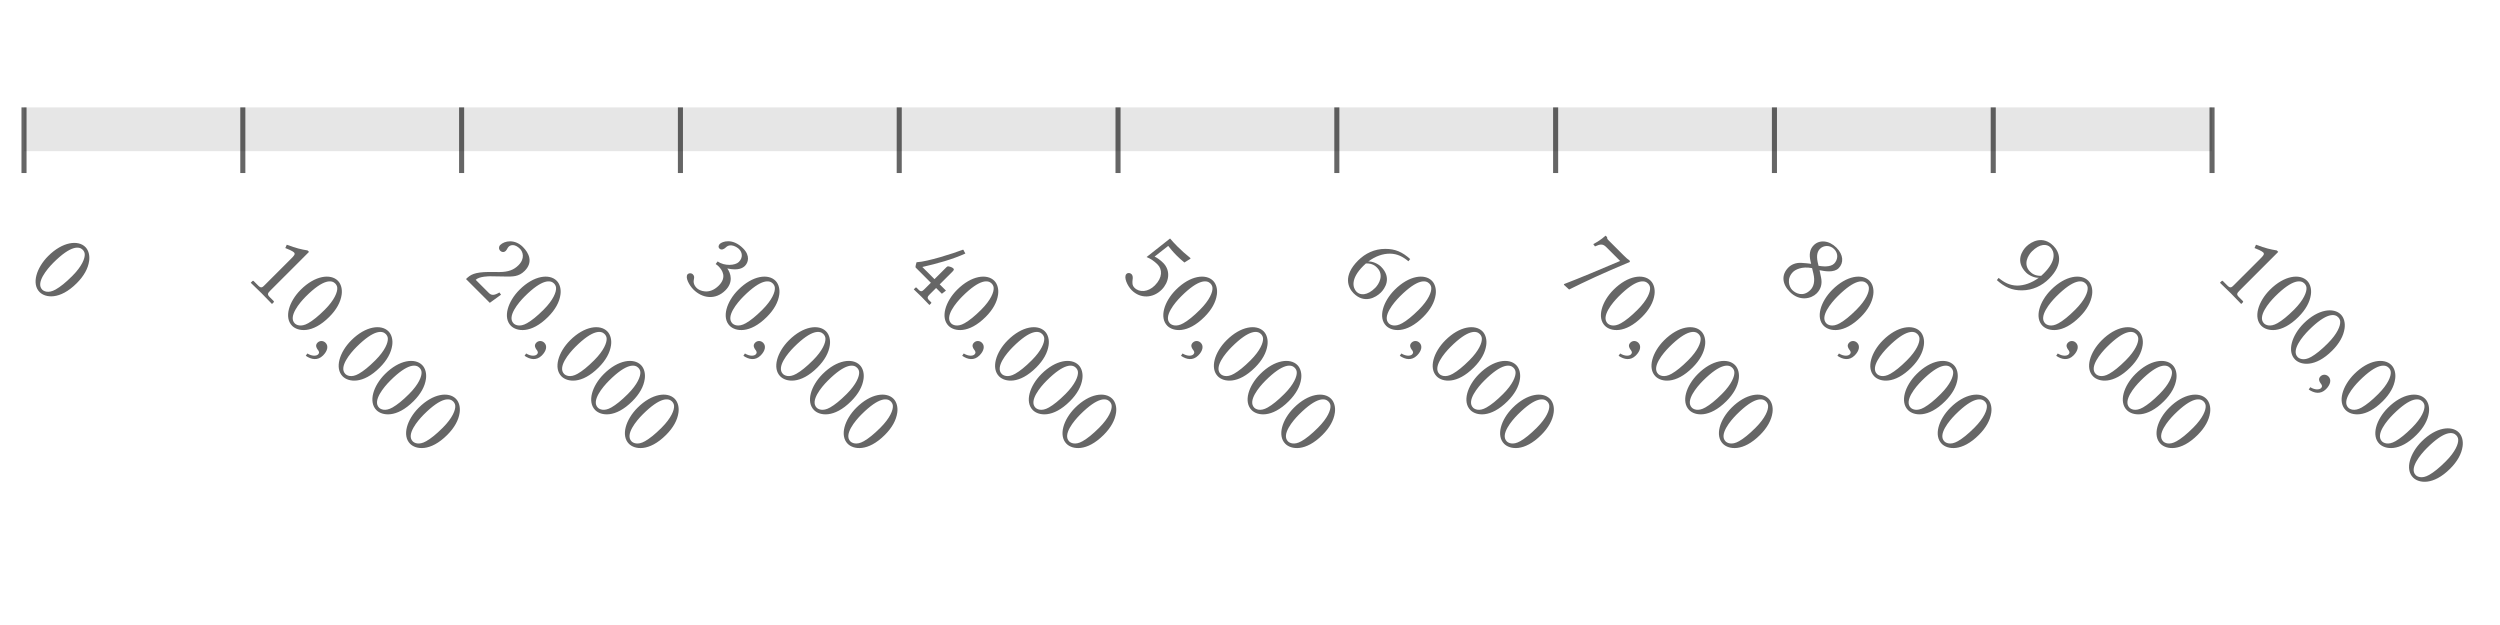 <?xml version="1.0" encoding="UTF-8"?>
<!DOCTYPE svg PUBLIC "-//W3C//DTD SVG 1.1//EN"
    "http://www.w3.org/Graphics/SVG/1.1/DTD/svg11.dtd">
<svg xmlns="http://www.w3.org/2000/svg" height="100" stroke-opacity="1" viewBox="0 0 400 100" font-size="1" width="400" xmlns:xlink="http://www.w3.org/1999/xlink" stroke="rgb(0,0,0)" version="1.1">
  <defs>
  </defs>
  <g stroke-linejoin="miter" stroke-opacity="0.0" fill-opacity="0.1" stroke="rgb(0,0,0)" stroke-width="0.0" fill="rgb(0,0,0)" stroke-linecap="butt" stroke-miterlimit="10.0">
    <path d="M 353.927,24.184 l -0,-7.002 h -350.084 l -0,7.002 Z"/>
  </g>
  <g stroke-linejoin="miter" stroke-opacity="1.0" fill-opacity="0.6" stroke="rgb(0,0,0)" fill-rule="evenodd" stroke-width="0.0" fill="rgb(0,0,0)" stroke-linecap="butt" stroke-miterlimit="10.0">
    <path d="M 353.927,43.947 ZM 362.117,40.388 c -0.234,-0.234 -0.998,-0.554 -1.392 -0.702l 0.234,-0.53 c 1.589,0.579 2.266,0.739 3.325 0.911l 0.234,0.234 l -6.195,6.195 c -0.443,0.443 -0.505,0.628 -0.099 1.034l 0.64,0.64 c 0.037,0.037 0.074,0.123 0 0.197l -0.271,0.271 l -1.663,-1.712 l -1.736,-1.687 l 0.271,-0.271 c 0.049,-0.025 0.123,-0.074 0.197 -0l 0.739,0.739 c 0.468,0.468 0.677,0.259 1.034 -0.099l 4.237,-4.237 c 0.419,-0.419 0.714,-0.714 0.443 -0.985ZM 359.321,49.341 ZM 368.706,45.351 c -0.53,-0.53 -1.823,-0.788 -4.692 2.081c -1.01,1.01 -2.857,3.227 -1.774 4.311c 0.209,0.209 0.936,0.665 2.155 -0.037c 0.751,-0.431 1.576,-1.084 2.648 -2.155c 1.564,-1.564 2.044,-2.833 1.995 -3.498c -0.012,-0.259 -0.136,-0.505 -0.333 -0.702ZM 368.706,45.351 ZM 361.821,52.137 c -1.318,-1.318 -0.517,-3.892 1.367 -5.776c 2.303,-2.303 4.791,-2.599 5.949 -1.441c 0.53,0.53 0.727,1.392 0.604 2.229c -0.172,1.207 -0.825,2.402 -1.983 3.559c -2.734,2.734 -5.037,2.328 -5.936 1.429ZM 364.715,54.735 ZM 374.1,50.745 c -0.53,-0.53 -1.823,-0.788 -4.692 2.081c -1.01,1.01 -2.857,3.227 -1.774 4.311c 0.209,0.209 0.936,0.665 2.155 -0.037c 0.751,-0.431 1.576,-1.084 2.648 -2.155c 1.564,-1.564 2.044,-2.833 1.995 -3.498c -0.012,-0.259 -0.136,-0.505 -0.333 -0.702ZM 374.1,50.745 ZM 367.215,57.531 c -1.318,-1.318 -0.517,-3.892 1.367 -5.776c 2.303,-2.303 4.791,-2.599 5.949 -1.441c 0.53,0.53 0.727,1.392 0.604 2.229c -0.172,1.207 -0.825,2.402 -1.983 3.559c -2.734,2.734 -5.037,2.328 -5.936 1.429ZM 370.11,60.13 ZM 372.56,60.241 c 0.493,0.493 0.333,1.293 -0.406 2.032c -0.862,0.862 -1.884,0.653 -2.759 0.049l 0.246,-0.369 c 0.8,0.48 1.466,0.406 1.724 0.148c 0.283,-0.283 0.123,-0.542 -0.086 -0.8c -0.185,-0.259 -0.406,-0.677 -0 -1.084c 0.345,-0.345 0.899,-0.357 1.281 0.025ZM 372.807,62.827 ZM 382.191,58.837 c -0.53,-0.53 -1.823,-0.788 -4.692 2.081c -1.01,1.01 -2.857,3.227 -1.774 4.311c 0.209,0.209 0.936,0.665 2.155 -0.037c 0.751,-0.431 1.576,-1.084 2.648 -2.155c 1.564,-1.564 2.044,-2.833 1.995 -3.498c -0.012,-0.259 -0.136,-0.505 -0.333 -0.702ZM 382.191,58.837 ZM 375.307,65.623 c -1.318,-1.318 -0.517,-3.892 1.367 -5.776c 2.303,-2.303 4.791,-2.599 5.949 -1.441c 0.53,0.53 0.727,1.392 0.604 2.229c -0.172,1.207 -0.825,2.402 -1.983 3.559c -2.734,2.734 -5.037,2.328 -5.936 1.429ZM 378.201,68.221 ZM 387.586,64.231 c -0.53,-0.53 -1.823,-0.788 -4.692 2.081c -1.01,1.01 -2.857,3.227 -1.774 4.311c 0.209,0.209 0.936,0.665 2.155 -0.037c 0.751,-0.431 1.576,-1.084 2.648 -2.155c 1.564,-1.564 2.044,-2.833 1.995 -3.498c -0.012,-0.259 -0.136,-0.505 -0.333 -0.702ZM 387.586,64.231 ZM 380.701,71.017 c -1.318,-1.318 -0.517,-3.892 1.367 -5.776c 2.303,-2.303 4.791,-2.599 5.949 -1.441c 0.53,0.53 0.727,1.392 0.604 2.229c -0.172,1.207 -0.825,2.402 -1.983 3.559c -2.734,2.734 -5.037,2.328 -5.936 1.429ZM 383.595,73.615 ZM 392.98,69.625 c -0.53,-0.53 -1.823,-0.788 -4.692 2.081c -1.01,1.01 -2.857,3.227 -1.774 4.311c 0.209,0.209 0.936,0.665 2.155 -0.037c 0.751,-0.431 1.576,-1.084 2.648 -2.155c 1.564,-1.564 2.044,-2.833 1.995 -3.498c -0.012,-0.259 -0.136,-0.505 -0.333 -0.702ZM 392.98,69.625 ZM 386.096,76.411 c -1.318,-1.318 -0.517,-3.892 1.367 -5.776c 2.303,-2.303 4.791,-2.599 5.949 -1.441c 0.53,0.53 0.727,1.392 0.604 2.229c -0.172,1.207 -0.825,2.402 -1.983 3.559c -2.734,2.734 -5.037,2.328 -5.936 1.429Z"/>
  </g>
  <g stroke-linejoin="miter" stroke-opacity="0.6" fill-opacity="0.0" stroke="rgb(0,0,0)" stroke-width="0.811" fill="rgb(0,0,0)" stroke-linecap="butt" stroke-miterlimit="10.0">
    <path d="M 353.927,17.183 v 10.502 "/>
  </g>
  <g stroke-linejoin="miter" stroke-opacity="1.0" fill-opacity="0.6" stroke="rgb(0,0,0)" fill-rule="evenodd" stroke-width="0.0" fill="rgb(0,0,0)" stroke-linecap="butt" stroke-miterlimit="10.0">
    <path d="M 318.918,43.947 ZM 326.591,44.132 c 0.123,-0.123 0.32,-0.296 0.443 -0.419c 2.069,-2.069 1.663,-3.51 1.034 -4.138c -0.567,-0.567 -1.687,-0.628 -2.968 0.653c -0.591,0.591 -1.466,2.057 -0.296 3.227c 0.259,0.259 0.751,0.702 1.786 0.677ZM 326.591,44.132 ZM 319.78,44.464 c 0.887,0.739 1.774,1.207 2.956 1.232c 1.108,-0 2.34,-0.419 3.473 -1.256c -0.628,0.062 -1.576,-0.369 -2.032 -0.825c -1.823,-1.823 -0.567,-3.572 -0 -4.138c 0.838,-0.838 2.672,-1.835 4.372 -0.136c 0.911,0.911 1.749,2.808 -0.702 5.259c -1.133,1.133 -2.636,1.847 -4.323 1.86c -1.589,0.012 -2.759,-0.493 -4.027 -1.638ZM 324.313,49.341 ZM 333.697,45.351 c -0.53,-0.53 -1.823,-0.788 -4.692 2.081c -1.01,1.01 -2.857,3.227 -1.774 4.311c 0.209,0.209 0.936,0.665 2.155 -0.037c 0.751,-0.431 1.576,-1.084 2.648 -2.155c 1.564,-1.564 2.044,-2.833 1.995 -3.498c -0.012,-0.259 -0.136,-0.505 -0.333 -0.702ZM 333.697,45.351 ZM 326.813,52.137 c -1.318,-1.318 -0.517,-3.892 1.367 -5.776c 2.303,-2.303 4.791,-2.599 5.949 -1.441c 0.53,0.53 0.727,1.392 0.604 2.229c -0.172,1.207 -0.825,2.402 -1.983 3.559c -2.734,2.734 -5.037,2.328 -5.936 1.429ZM 329.707,54.735 ZM 332.158,54.846 c 0.493,0.493 0.333,1.293 -0.406 2.032c -0.862,0.862 -1.884,0.653 -2.759 0.049l 0.246,-0.369 c 0.8,0.48 1.466,0.406 1.724 0.148c 0.283,-0.283 0.123,-0.542 -0.086 -0.8c -0.185,-0.259 -0.406,-0.677 -0 -1.084c 0.345,-0.345 0.899,-0.357 1.281 0.025ZM 332.404,57.433 ZM 341.789,53.442 c -0.53,-0.53 -1.823,-0.788 -4.692 2.081c -1.01,1.01 -2.857,3.227 -1.774 4.311c 0.209,0.209 0.936,0.665 2.155 -0.037c 0.751,-0.431 1.576,-1.084 2.648 -2.155c 1.564,-1.564 2.044,-2.833 1.995 -3.498c -0.012,-0.259 -0.136,-0.505 -0.333 -0.702ZM 341.789,53.442 ZM 334.904,60.228 c -1.318,-1.318 -0.517,-3.892 1.367 -5.776c 2.303,-2.303 4.791,-2.599 5.949 -1.441c 0.53,0.53 0.727,1.392 0.604 2.229c -0.172,1.207 -0.825,2.402 -1.983 3.559c -2.734,2.734 -5.037,2.328 -5.936 1.429ZM 337.798,62.827 ZM 347.183,58.837 c -0.53,-0.53 -1.823,-0.788 -4.692 2.081c -1.01,1.01 -2.857,3.227 -1.774 4.311c 0.209,0.209 0.936,0.665 2.155 -0.037c 0.751,-0.431 1.576,-1.084 2.648 -2.155c 1.564,-1.564 2.044,-2.833 1.995 -3.498c -0.012,-0.259 -0.136,-0.505 -0.333 -0.702ZM 347.183,58.837 ZM 340.298,65.623 c -1.318,-1.318 -0.517,-3.892 1.367 -5.776c 2.303,-2.303 4.791,-2.599 5.949 -1.441c 0.53,0.53 0.727,1.392 0.604 2.229c -0.172,1.207 -0.825,2.402 -1.983 3.559c -2.734,2.734 -5.037,2.328 -5.936 1.429ZM 343.193,68.221 ZM 352.577,64.231 c -0.53,-0.53 -1.823,-0.788 -4.692 2.081c -1.01,1.01 -2.857,3.227 -1.774 4.311c 0.209,0.209 0.936,0.665 2.155 -0.037c 0.751,-0.431 1.576,-1.084 2.648 -2.155c 1.564,-1.564 2.044,-2.833 1.995 -3.498c -0.012,-0.259 -0.136,-0.505 -0.333 -0.702ZM 352.577,64.231 ZM 345.693,71.017 c -1.318,-1.318 -0.517,-3.892 1.367 -5.776c 2.303,-2.303 4.791,-2.599 5.949 -1.441c 0.53,0.53 0.727,1.392 0.604 2.229c -0.172,1.207 -0.825,2.402 -1.983 3.559c -2.734,2.734 -5.037,2.328 -5.936 1.429Z"/>
  </g>
  <g stroke-linejoin="miter" stroke-opacity="0.6" fill-opacity="0.0" stroke="rgb(0,0,0)" stroke-width="0.811" fill="rgb(0,0,0)" stroke-linecap="butt" stroke-miterlimit="10.0">
    <path d="M 318.918,17.183 v 10.502 "/>
  </g>
  <g stroke-linejoin="miter" stroke-opacity="1.0" fill-opacity="0.6" stroke="rgb(0,0,0)" fill-rule="evenodd" stroke-width="0.0" fill="rgb(0,0,0)" stroke-linecap="butt" stroke-miterlimit="10.0">
    <path d="M 283.91,43.947 ZM 293.467,39.858 c -0.702,-0.702 -1.712,-0.604 -2.254 -0.062c -0.357,0.357 -0.64,0.936 -0.382 2.155l 0.136,0.579 c 0.554,0.086 1.872,0.271 2.5 -0.357c 0.542,-0.542 0.764,-1.552 -0 -2.315ZM 293.467,39.858 ZM 294.181,42.912 c -0.751,0.751 -2.192,0.493 -3.054 0.32l 0.246,1.182 c 0.209,0.998 -0.025,1.847 -0.702 2.525c -0.887,0.887 -2.759,1.306 -4.286 -0.222c -1.232,-1.232 -1.429,-2.734 -0.234 -3.929c 0.456,-0.456 1.182,-0.788 2.081 -0.727c 0.554,0.037 1.034,0.074 1.552 0.148l -0.086,-0.333 c -0.271,-1.158 -0.148,-1.995 0.505 -2.648c 0.899,-0.899 2.426,-0.8 3.621 0.394c 1.145,1.145 1.195,2.451 0.357 3.288ZM 294.181,42.912 ZM 286.755,46.398 c 0.53,0.53 1.736,1.17 2.906 -0c 0.554,-0.554 0.764,-1.453 0.48 -2.623l -0.209,-0.874 c -1.663,-0.333 -2.709,0.271 -3.054 0.616c -1.047,1.047 -0.653,2.352 -0.123 2.882ZM 289.304,49.341 ZM 298.689,45.351 c -0.53,-0.53 -1.823,-0.788 -4.692 2.081c -1.01,1.01 -2.857,3.227 -1.774 4.311c 0.209,0.209 0.936,0.665 2.155 -0.037c 0.751,-0.431 1.576,-1.084 2.648 -2.155c 1.564,-1.564 2.044,-2.833 1.995 -3.498c -0.012,-0.259 -0.136,-0.505 -0.333 -0.702ZM 298.689,45.351 ZM 291.804,52.137 c -1.318,-1.318 -0.517,-3.892 1.367 -5.776c 2.303,-2.303 4.791,-2.599 5.949 -1.441c 0.53,0.53 0.727,1.392 0.604 2.229c -0.172,1.207 -0.825,2.402 -1.983 3.559c -2.734,2.734 -5.037,2.328 -5.936 1.429ZM 294.699,54.735 ZM 297.149,54.846 c 0.493,0.493 0.333,1.293 -0.406 2.032c -0.862,0.862 -1.884,0.653 -2.759 0.049l 0.246,-0.369 c 0.8,0.48 1.466,0.406 1.724 0.148c 0.283,-0.283 0.123,-0.542 -0.086 -0.8c -0.185,-0.259 -0.406,-0.677 -0 -1.084c 0.345,-0.345 0.899,-0.357 1.281 0.025ZM 297.396,57.433 ZM 306.78,53.442 c -0.53,-0.53 -1.823,-0.788 -4.692 2.081c -1.01,1.01 -2.857,3.227 -1.774 4.311c 0.209,0.209 0.936,0.665 2.155 -0.037c 0.751,-0.431 1.576,-1.084 2.648 -2.155c 1.564,-1.564 2.044,-2.833 1.995 -3.498c -0.012,-0.259 -0.136,-0.505 -0.333 -0.702ZM 306.78,53.442 ZM 299.896,60.228 c -1.318,-1.318 -0.517,-3.892 1.367 -5.776c 2.303,-2.303 4.791,-2.599 5.949 -1.441c 0.53,0.53 0.727,1.392 0.604 2.229c -0.172,1.207 -0.825,2.402 -1.983 3.559c -2.734,2.734 -5.037,2.328 -5.936 1.429ZM 302.79,62.827 ZM 312.175,58.837 c -0.53,-0.53 -1.823,-0.788 -4.692 2.081c -1.01,1.01 -2.857,3.227 -1.774 4.311c 0.209,0.209 0.936,0.665 2.155 -0.037c 0.751,-0.431 1.576,-1.084 2.648 -2.155c 1.564,-1.564 2.044,-2.833 1.995 -3.498c -0.012,-0.259 -0.136,-0.505 -0.333 -0.702ZM 312.175,58.837 ZM 305.29,65.623 c -1.318,-1.318 -0.517,-3.892 1.367 -5.776c 2.303,-2.303 4.791,-2.599 5.949 -1.441c 0.53,0.53 0.727,1.392 0.604 2.229c -0.172,1.207 -0.825,2.402 -1.983 3.559c -2.734,2.734 -5.037,2.328 -5.936 1.429ZM 308.184,68.221 ZM 317.569,64.231 c -0.53,-0.53 -1.823,-0.788 -4.692 2.081c -1.01,1.01 -2.857,3.227 -1.774 4.311c 0.209,0.209 0.936,0.665 2.155 -0.037c 0.751,-0.431 1.576,-1.084 2.648 -2.155c 1.564,-1.564 2.044,-2.833 1.995 -3.498c -0.012,-0.259 -0.136,-0.505 -0.333 -0.702ZM 317.569,64.231 ZM 310.684,71.017 c -1.318,-1.318 -0.517,-3.892 1.367 -5.776c 2.303,-2.303 4.791,-2.599 5.949 -1.441c 0.53,0.53 0.727,1.392 0.604 2.229c -0.172,1.207 -0.825,2.402 -1.983 3.559c -2.734,2.734 -5.037,2.328 -5.936 1.429Z"/>
  </g>
  <g stroke-linejoin="miter" stroke-opacity="0.6" fill-opacity="0.0" stroke="rgb(0,0,0)" stroke-width="0.811" fill="rgb(0,0,0)" stroke-linecap="butt" stroke-miterlimit="10.0">
    <path d="M 283.91,17.183 v 10.502 "/>
  </g>
  <g stroke-linejoin="miter" stroke-opacity="1.0" fill-opacity="0.6" stroke="rgb(0,0,0)" fill-rule="evenodd" stroke-width="0.0" fill="rgb(0,0,0)" stroke-linecap="butt" stroke-miterlimit="10.0">
    <path d="M 248.901,43.947 ZM 257.005,39.538 c -0.542,-0.542 -0.948,-0.505 -1.81 -0.111l -0.271,-0.369 c 0.653,-0.357 1.244,-0.702 1.97 -1.355l 0.259,0.259 c -0.025,0.123 -0.049,0.222 0.234 0.505l 2.34,2.34 c 0.443,0.443 0.714,0.69 0.973 0.825l 0.099,0.271 c -4.483,1.872 -7.094,3.104 -9.742 4.421l -0.838,-0.764 l 0.037,-0.111 c 2.562,-0.985 5.788,-2.34 8.966 -3.695l -2.217,-2.217 ZM 254.296,49.341 ZM 263.68,45.351 c -0.53,-0.53 -1.823,-0.788 -4.692 2.081c -1.01,1.01 -2.857,3.227 -1.774 4.311c 0.209,0.209 0.936,0.665 2.155 -0.037c 0.751,-0.431 1.576,-1.084 2.648 -2.155c 1.564,-1.564 2.044,-2.833 1.995 -3.498c -0.012,-0.259 -0.136,-0.505 -0.333 -0.702ZM 263.68,45.351 ZM 256.796,52.137 c -1.318,-1.318 -0.517,-3.892 1.367 -5.776c 2.303,-2.303 4.791,-2.599 5.949 -1.441c 0.53,0.53 0.727,1.392 0.604 2.229c -0.172,1.207 -0.825,2.402 -1.983 3.559c -2.734,2.734 -5.037,2.328 -5.936 1.429ZM 259.69,54.735 ZM 262.141,54.846 c 0.493,0.493 0.333,1.293 -0.406 2.032c -0.862,0.862 -1.884,0.653 -2.759 0.049l 0.246,-0.369 c 0.8,0.48 1.466,0.406 1.724 0.148c 0.283,-0.283 0.123,-0.542 -0.086 -0.8c -0.185,-0.259 -0.406,-0.677 -0 -1.084c 0.345,-0.345 0.899,-0.357 1.281 0.025ZM 262.387,57.433 ZM 271.772,53.442 c -0.53,-0.53 -1.823,-0.788 -4.692 2.081c -1.01,1.01 -2.857,3.227 -1.774 4.311c 0.209,0.209 0.936,0.665 2.155 -0.037c 0.751,-0.431 1.576,-1.084 2.648 -2.155c 1.564,-1.564 2.044,-2.833 1.995 -3.498c -0.012,-0.259 -0.136,-0.505 -0.333 -0.702ZM 271.772,53.442 ZM 264.887,60.228 c -1.318,-1.318 -0.517,-3.892 1.367 -5.776c 2.303,-2.303 4.791,-2.599 5.949 -1.441c 0.53,0.53 0.727,1.392 0.604 2.229c -0.172,1.207 -0.825,2.402 -1.983 3.559c -2.734,2.734 -5.037,2.328 -5.936 1.429ZM 267.781,62.827 ZM 277.166,58.837 c -0.53,-0.53 -1.823,-0.788 -4.692 2.081c -1.01,1.01 -2.857,3.227 -1.774 4.311c 0.209,0.209 0.936,0.665 2.155 -0.037c 0.751,-0.431 1.576,-1.084 2.648 -2.155c 1.564,-1.564 2.044,-2.833 1.995 -3.498c -0.012,-0.259 -0.136,-0.505 -0.333 -0.702ZM 277.166,58.837 ZM 270.282,65.623 c -1.318,-1.318 -0.517,-3.892 1.367 -5.776c 2.303,-2.303 4.791,-2.599 5.949 -1.441c 0.53,0.53 0.727,1.392 0.604 2.229c -0.172,1.207 -0.825,2.402 -1.983 3.559c -2.734,2.734 -5.037,2.328 -5.936 1.429ZM 273.176,68.221 ZM 282.56,64.231 c -0.53,-0.53 -1.823,-0.788 -4.692 2.081c -1.01,1.01 -2.857,3.227 -1.774 4.311c 0.209,0.209 0.936,0.665 2.155 -0.037c 0.751,-0.431 1.576,-1.084 2.648 -2.155c 1.564,-1.564 2.044,-2.833 1.995 -3.498c -0.012,-0.259 -0.136,-0.505 -0.333 -0.702ZM 282.56,64.231 ZM 275.676,71.017 c -1.318,-1.318 -0.517,-3.892 1.367 -5.776c 2.303,-2.303 4.791,-2.599 5.949 -1.441c 0.53,0.53 0.727,1.392 0.604 2.229c -0.172,1.207 -0.825,2.402 -1.983 3.559c -2.734,2.734 -5.037,2.328 -5.936 1.429Z"/>
  </g>
  <g stroke-linejoin="miter" stroke-opacity="0.6" fill-opacity="0.0" stroke="rgb(0,0,0)" stroke-width="0.811" fill="rgb(0,0,0)" stroke-linecap="butt" stroke-miterlimit="10.0">
    <path d="M 248.901,17.183 v 10.502 "/>
  </g>
  <g stroke-linejoin="miter" stroke-opacity="1.0" fill-opacity="0.6" stroke="rgb(0,0,0)" fill-rule="evenodd" stroke-width="0.0" fill="rgb(0,0,0)" stroke-linecap="butt" stroke-miterlimit="10.0">
    <path d="M 213.893,43.947 ZM 218.548,42.149 c -0.136,0.111 -0.32,0.296 -0.443 0.419c -2.069,2.069 -1.663,3.51 -1.047 4.126c 0.567,0.567 1.7,0.64 2.98 -0.64c 0.579,-0.579 1.466,-2.057 0.283 -3.239c -0.259,-0.259 -0.751,-0.702 -1.774 -0.665ZM 218.548,42.149 ZM 225.347,41.804 c -0.874,-0.727 -1.774,-1.207 -2.943 -1.219c -1.121,-0.012 -2.352,0.406 -3.473 1.256c 0.628,-0.062 1.564,0.357 2.032 0.825c 1.823,1.823 0.554,3.559 -0.012 4.126c -0.838,0.838 -2.672,1.835 -4.372 0.136c -0.899,-0.899 -1.736,-2.796 0.714 -5.247c 1.133,-1.133 2.623,-1.86 4.323 -1.86c 1.589,-0.012 2.746,0.48 4.015 1.626ZM 219.287,49.341 ZM 228.672,45.351 c -0.53,-0.53 -1.823,-0.788 -4.692 2.081c -1.01,1.01 -2.857,3.227 -1.774 4.311c 0.209,0.209 0.936,0.665 2.155 -0.037c 0.751,-0.431 1.576,-1.084 2.648 -2.155c 1.564,-1.564 2.044,-2.833 1.995 -3.498c -0.012,-0.259 -0.136,-0.505 -0.333 -0.702ZM 228.672,45.351 ZM 221.787,52.137 c -1.318,-1.318 -0.517,-3.892 1.367 -5.776c 2.303,-2.303 4.791,-2.599 5.949 -1.441c 0.53,0.53 0.727,1.392 0.604 2.229c -0.172,1.207 -0.825,2.402 -1.983 3.559c -2.734,2.734 -5.037,2.328 -5.936 1.429ZM 224.682,54.735 ZM 227.132,54.846 c 0.493,0.493 0.333,1.293 -0.406 2.032c -0.862,0.862 -1.884,0.653 -2.759 0.049l 0.246,-0.369 c 0.8,0.48 1.466,0.406 1.724 0.148c 0.283,-0.283 0.123,-0.542 -0.086 -0.8c -0.185,-0.259 -0.406,-0.677 -0 -1.084c 0.345,-0.345 0.899,-0.357 1.281 0.025ZM 227.379,57.433 ZM 236.763,53.442 c -0.53,-0.53 -1.823,-0.788 -4.692 2.081c -1.01,1.01 -2.857,3.227 -1.774 4.311c 0.209,0.209 0.936,0.665 2.155 -0.037c 0.751,-0.431 1.576,-1.084 2.648 -2.155c 1.564,-1.564 2.044,-2.833 1.995 -3.498c -0.012,-0.259 -0.136,-0.505 -0.333 -0.702ZM 236.763,53.442 ZM 229.879,60.228 c -1.318,-1.318 -0.517,-3.892 1.367 -5.776c 2.303,-2.303 4.791,-2.599 5.949 -1.441c 0.53,0.53 0.727,1.392 0.604 2.229c -0.172,1.207 -0.825,2.402 -1.983 3.559c -2.734,2.734 -5.037,2.328 -5.936 1.429ZM 232.773,62.827 ZM 242.158,58.837 c -0.53,-0.53 -1.823,-0.788 -4.692 2.081c -1.01,1.01 -2.857,3.227 -1.774 4.311c 0.209,0.209 0.936,0.665 2.155 -0.037c 0.751,-0.431 1.576,-1.084 2.648 -2.155c 1.564,-1.564 2.044,-2.833 1.995 -3.498c -0.012,-0.259 -0.136,-0.505 -0.333 -0.702ZM 242.158,58.837 ZM 235.273,65.623 c -1.318,-1.318 -0.517,-3.892 1.367 -5.776c 2.303,-2.303 4.791,-2.599 5.949 -1.441c 0.53,0.53 0.727,1.392 0.604 2.229c -0.172,1.207 -0.825,2.402 -1.983 3.559c -2.734,2.734 -5.037,2.328 -5.936 1.429ZM 238.167,68.221 ZM 247.552,64.231 c -0.53,-0.53 -1.823,-0.788 -4.692 2.081c -1.01,1.01 -2.857,3.227 -1.774 4.311c 0.209,0.209 0.936,0.665 2.155 -0.037c 0.751,-0.431 1.576,-1.084 2.648 -2.155c 1.564,-1.564 2.044,-2.833 1.995 -3.498c -0.012,-0.259 -0.136,-0.505 -0.333 -0.702ZM 247.552,64.231 ZM 240.667,71.017 c -1.318,-1.318 -0.517,-3.892 1.367 -5.776c 2.303,-2.303 4.791,-2.599 5.949 -1.441c 0.53,0.53 0.727,1.392 0.604 2.229c -0.172,1.207 -0.825,2.402 -1.983 3.559c -2.734,2.734 -5.037,2.328 -5.936 1.429Z"/>
  </g>
  <g stroke-linejoin="miter" stroke-opacity="0.6" fill-opacity="0.0" stroke="rgb(0,0,0)" stroke-width="0.811" fill="rgb(0,0,0)" stroke-linecap="butt" stroke-miterlimit="10.0">
    <path d="M 213.893,17.183 v 10.502 "/>
  </g>
  <g stroke-linejoin="miter" stroke-opacity="1.0" fill-opacity="0.6" stroke="rgb(0,0,0)" fill-rule="evenodd" stroke-width="0.0" fill="rgb(0,0,0)" stroke-linecap="butt" stroke-miterlimit="10.0">
    <path d="M 178.885,43.947 ZM 184.772,45.671 c 1.268,-1.268 1.207,-2.586 0.443 -3.35c -0.567,-0.567 -1.084,-0.911 -1.761 -1.195l 3.756,-2.968 c 0.369,0.443 0.776,0.874 1.207 1.306c 0.616,0.616 1.293,1.219 2.032 1.81l 0.037,0.111 l -0.985,0.616 c -0.53,-0.431 -0.936,-0.813 -1.281 -1.158c -0.554,-0.554 -0.924,-1.022 -1.306 -1.502l -2.18,1.712 c 0.357,0.16 0.887,0.517 1.367 0.998c 1.306,1.306 0.899,3.165 -0.234 4.298c -1.379,1.379 -3.399,1.478 -4.791 0.086c -0.702,-0.702 -1.33,-2.118 -0.85 -2.599c 0.234,-0.234 0.591,-0.197 0.813 0.025c 0.246,0.246 0.222,0.591 0.172 0.936c -0.037,0.406 -0.086,0.85 0.308 1.244c 0.788,0.788 2.18,0.702 3.251 -0.369ZM 184.279,49.341 ZM 193.663,45.351 c -0.53,-0.53 -1.823,-0.788 -4.692 2.081c -1.01,1.01 -2.857,3.227 -1.774 4.311c 0.209,0.209 0.936,0.665 2.155 -0.037c 0.751,-0.431 1.576,-1.084 2.648 -2.155c 1.564,-1.564 2.044,-2.833 1.995 -3.498c -0.012,-0.259 -0.136,-0.505 -0.333 -0.702ZM 193.663,45.351 ZM 186.779,52.137 c -1.318,-1.318 -0.517,-3.892 1.367 -5.776c 2.303,-2.303 4.791,-2.599 5.949 -1.441c 0.53,0.53 0.727,1.392 0.604 2.229c -0.172,1.207 -0.825,2.402 -1.983 3.559c -2.734,2.734 -5.037,2.328 -5.936 1.429ZM 189.673,54.735 ZM 192.124,54.846 c 0.493,0.493 0.333,1.293 -0.406 2.032c -0.862,0.862 -1.884,0.653 -2.759 0.049l 0.246,-0.369 c 0.8,0.48 1.466,0.406 1.724 0.148c 0.283,-0.283 0.123,-0.542 -0.086 -0.8c -0.185,-0.259 -0.406,-0.677 -0 -1.084c 0.345,-0.345 0.899,-0.357 1.281 0.025ZM 192.37,57.433 ZM 201.755,53.442 c -0.53,-0.53 -1.823,-0.788 -4.692 2.081c -1.01,1.01 -2.857,3.227 -1.774 4.311c 0.209,0.209 0.936,0.665 2.155 -0.037c 0.751,-0.431 1.576,-1.084 2.648 -2.155c 1.564,-1.564 2.044,-2.833 1.995 -3.498c -0.012,-0.259 -0.136,-0.505 -0.333 -0.702ZM 201.755,53.442 ZM 194.87,60.228 c -1.318,-1.318 -0.517,-3.892 1.367 -5.776c 2.303,-2.303 4.791,-2.599 5.949 -1.441c 0.53,0.53 0.727,1.392 0.604 2.229c -0.172,1.207 -0.825,2.402 -1.983 3.559c -2.734,2.734 -5.037,2.328 -5.936 1.429ZM 197.765,62.827 ZM 207.149,58.837 c -0.53,-0.53 -1.823,-0.788 -4.692 2.081c -1.01,1.01 -2.857,3.227 -1.774 4.311c 0.209,0.209 0.936,0.665 2.155 -0.037c 0.751,-0.431 1.576,-1.084 2.648 -2.155c 1.564,-1.564 2.044,-2.833 1.995 -3.498c -0.012,-0.259 -0.136,-0.505 -0.333 -0.702ZM 207.149,58.837 ZM 200.265,65.623 c -1.318,-1.318 -0.517,-3.892 1.367 -5.776c 2.303,-2.303 4.791,-2.599 5.949 -1.441c 0.53,0.53 0.727,1.392 0.604 2.229c -0.172,1.207 -0.825,2.402 -1.983 3.559c -2.734,2.734 -5.037,2.328 -5.936 1.429ZM 203.159,68.221 ZM 212.544,64.231 c -0.53,-0.53 -1.823,-0.788 -4.692 2.081c -1.01,1.01 -2.857,3.227 -1.774 4.311c 0.209,0.209 0.936,0.665 2.155 -0.037c 0.751,-0.431 1.576,-1.084 2.648 -2.155c 1.564,-1.564 2.044,-2.833 1.995 -3.498c -0.012,-0.259 -0.136,-0.505 -0.333 -0.702ZM 212.544,64.231 ZM 205.659,71.017 c -1.318,-1.318 -0.517,-3.892 1.367 -5.776c 2.303,-2.303 4.791,-2.599 5.949 -1.441c 0.53,0.53 0.727,1.392 0.604 2.229c -0.172,1.207 -0.825,2.402 -1.983 3.559c -2.734,2.734 -5.037,2.328 -5.936 1.429Z"/>
  </g>
  <g stroke-linejoin="miter" stroke-opacity="0.6" fill-opacity="0.0" stroke="rgb(0,0,0)" stroke-width="0.811" fill="rgb(0,0,0)" stroke-linecap="butt" stroke-miterlimit="10.0">
    <path d="M 178.885,17.183 v 10.502 "/>
  </g>
  <g stroke-linejoin="miter" stroke-opacity="1.0" fill-opacity="0.6" stroke="rgb(0,0,0)" fill-rule="evenodd" stroke-width="0.0" fill="rgb(0,0,0)" stroke-linecap="butt" stroke-miterlimit="10.0">
    <path d="M 143.876,43.947 ZM 151.426,42.752 c 0.086,-0.086 0.197,-0.172 0.369 -0.123c 0.234,0.037 0.567,0.148 0.751 0.333c 0.16,0.16 0.037,0.308 -0.209 0.554l -1.983,1.983 l 0.998,0.998 l -0.653,0.505 l -0.924,-0.924 l -1.022,1.022 c -0.345,0.345 -0.468,0.567 -0.111 0.924l 0.333,0.333 c 0.074,0.074 0.025,0.148 0 0.172l -0.271,0.271 c 0,-0 -0.764,-0.813 -1.281 -1.33c -0.468,-0.468 -1.219,-1.17 -1.219 -1.17l 0.271,-0.271 c 0.025,-0.025 0.099,-0.074 0.172 -0l 0.333,0.333 c 0.382,0.382 0.579,0.259 0.936 -0.099l 1.022,-1.022 l -2.414,-2.414 c -0.049,-0.049 -0.049,-0.099 -0.037 -0.185l 0.037,-0.234 l 0.111,-0.406 c -0.012,-0.012 0,-0.025 0.012 -0.037c 0.012,-0.012 0.037,-0.012 0.062 -0.012c 1.687,-0.086 5.85,-1.416 7.303 -1.983c 0.062,-0.037 0.099,-0.025 0.148 0.025c 0.012,0.012 0.172,0.394 0.296 0.567c -2.044,0.936 -4.557,1.626 -6.885 2.155l 1.946,1.946 l 1.909,-1.909 ZM 149.27,49.341 ZM 158.655,45.351 c -0.53,-0.53 -1.823,-0.788 -4.692 2.081c -1.01,1.01 -2.857,3.227 -1.774 4.311c 0.209,0.209 0.936,0.665 2.155 -0.037c 0.751,-0.431 1.576,-1.084 2.648 -2.155c 1.564,-1.564 2.044,-2.833 1.995 -3.498c -0.012,-0.259 -0.136,-0.505 -0.333 -0.702ZM 158.655,45.351 ZM 151.771,52.137 c -1.318,-1.318 -0.517,-3.892 1.367 -5.776c 2.303,-2.303 4.791,-2.599 5.949 -1.441c 0.53,0.53 0.727,1.392 0.604 2.229c -0.172,1.207 -0.825,2.402 -1.983 3.559c -2.734,2.734 -5.037,2.328 -5.936 1.429ZM 154.665,54.735 ZM 157.116,54.846 c 0.493,0.493 0.333,1.293 -0.406 2.032c -0.862,0.862 -1.884,0.653 -2.759 0.049l 0.246,-0.369 c 0.8,0.48 1.466,0.406 1.724 0.148c 0.283,-0.283 0.123,-0.542 -0.086 -0.8c -0.185,-0.259 -0.406,-0.677 -0 -1.084c 0.345,-0.345 0.899,-0.357 1.281 0.025ZM 157.362,57.433 ZM 166.747,53.442 c -0.53,-0.53 -1.823,-0.788 -4.692 2.081c -1.01,1.01 -2.857,3.227 -1.774 4.311c 0.209,0.209 0.936,0.665 2.155 -0.037c 0.751,-0.431 1.576,-1.084 2.648 -2.155c 1.564,-1.564 2.044,-2.833 1.995 -3.498c -0.012,-0.259 -0.136,-0.505 -0.333 -0.702ZM 166.747,53.442 ZM 159.862,60.228 c -1.318,-1.318 -0.517,-3.892 1.367 -5.776c 2.303,-2.303 4.791,-2.599 5.949 -1.441c 0.53,0.53 0.727,1.392 0.604 2.229c -0.172,1.207 -0.825,2.402 -1.983 3.559c -2.734,2.734 -5.037,2.328 -5.936 1.429ZM 162.756,62.827 ZM 172.141,58.837 c -0.53,-0.53 -1.823,-0.788 -4.692 2.081c -1.01,1.01 -2.857,3.227 -1.774 4.311c 0.209,0.209 0.936,0.665 2.155 -0.037c 0.751,-0.431 1.576,-1.084 2.648 -2.155c 1.564,-1.564 2.044,-2.833 1.995 -3.498c -0.012,-0.259 -0.136,-0.505 -0.333 -0.702ZM 172.141,58.837 ZM 165.256,65.623 c -1.318,-1.318 -0.517,-3.892 1.367 -5.776c 2.303,-2.303 4.791,-2.599 5.949 -1.441c 0.53,0.53 0.727,1.392 0.604 2.229c -0.172,1.207 -0.825,2.402 -1.983 3.559c -2.734,2.734 -5.037,2.328 -5.936 1.429ZM 168.151,68.221 ZM 177.535,64.231 c -0.53,-0.53 -1.823,-0.788 -4.692 2.081c -1.01,1.01 -2.857,3.227 -1.774 4.311c 0.209,0.209 0.936,0.665 2.155 -0.037c 0.751,-0.431 1.576,-1.084 2.648 -2.155c 1.564,-1.564 2.044,-2.833 1.995 -3.498c -0.012,-0.259 -0.136,-0.505 -0.333 -0.702ZM 177.535,64.231 ZM 170.651,71.017 c -1.318,-1.318 -0.517,-3.892 1.367 -5.776c 2.303,-2.303 4.791,-2.599 5.949 -1.441c 0.53,0.53 0.727,1.392 0.604 2.229c -0.172,1.207 -0.825,2.402 -1.983 3.559c -2.734,2.734 -5.037,2.328 -5.936 1.429Z"/>
  </g>
  <g stroke-linejoin="miter" stroke-opacity="0.6" fill-opacity="0.0" stroke="rgb(0,0,0)" stroke-width="0.811" fill="rgb(0,0,0)" stroke-linecap="butt" stroke-miterlimit="10.0">
    <path d="M 143.876,17.183 v 10.502 "/>
  </g>
  <g stroke-linejoin="miter" stroke-opacity="1.0" fill-opacity="0.6" stroke="rgb(0,0,0)" fill-rule="evenodd" stroke-width="0.0" fill="rgb(0,0,0)" stroke-linecap="butt" stroke-miterlimit="10.0">
    <path d="M 108.868,43.947 ZM 118.265,39.87 c -0.308,-0.308 -1.379,-1.034 -2.131 -0.283c -0.222,0.222 -0.69,0.517 -1.022 0.185c -0.32,-0.32 0.012,-0.702 0.049 -0.739c 0.382,-0.382 2.02,-1.01 3.732 0.702c 1.195,1.195 0.8,2.303 0.308 2.796c -0.308,0.308 -1.022,0.825 -2.833 0.419c 0.579,0.8 0.985,2.217 -0.296 3.498c -1.626,1.626 -3.732,1.268 -5.123 -0.123c -0.702,-0.702 -1.379,-1.995 -0.911 -2.463c 0.185,-0.185 0.579,-0.209 0.825 0.037c 0.234,0.234 0.222,0.468 0.172 0.739c -0.074,0.345 -0.148,0.862 0.443 1.453c 0.406,0.406 1.97,1.158 3.522 -0.394c 1.318,-1.318 0.604,-2.451 -0.062 -3.116c -0.111,-0.111 -0.271,-0.222 -0.431 -0.333l 0.32,-0.419 c 1.108,0.788 2.82,0.653 3.387 0.086c 0.702,-0.702 0.554,-1.54 0.049 -2.044ZM 114.262,49.341 ZM 123.647,45.351 c -0.53,-0.53 -1.823,-0.788 -4.692 2.081c -1.01,1.01 -2.857,3.227 -1.774 4.311c 0.209,0.209 0.936,0.665 2.155 -0.037c 0.751,-0.431 1.576,-1.084 2.648 -2.155c 1.564,-1.564 2.044,-2.833 1.995 -3.498c -0.012,-0.259 -0.136,-0.505 -0.333 -0.702ZM 123.647,45.351 ZM 116.762,52.137 c -1.318,-1.318 -0.517,-3.892 1.367 -5.776c 2.303,-2.303 4.791,-2.599 5.949 -1.441c 0.53,0.53 0.727,1.392 0.604 2.229c -0.172,1.207 -0.825,2.402 -1.983 3.559c -2.734,2.734 -5.037,2.328 -5.936 1.429ZM 119.656,54.735 ZM 122.107,54.846 c 0.493,0.493 0.333,1.293 -0.406 2.032c -0.862,0.862 -1.884,0.653 -2.759 0.049l 0.246,-0.369 c 0.8,0.48 1.466,0.406 1.724 0.148c 0.283,-0.283 0.123,-0.542 -0.086 -0.8c -0.185,-0.259 -0.406,-0.677 -0 -1.084c 0.345,-0.345 0.899,-0.357 1.281 0.025ZM 122.353,57.433 ZM 131.738,53.442 c -0.53,-0.53 -1.823,-0.788 -4.692 2.081c -1.01,1.01 -2.857,3.227 -1.774 4.311c 0.209,0.209 0.936,0.665 2.155 -0.037c 0.751,-0.431 1.576,-1.084 2.648 -2.155c 1.564,-1.564 2.044,-2.833 1.995 -3.498c -0.012,-0.259 -0.136,-0.505 -0.333 -0.702ZM 131.738,53.442 ZM 124.854,60.228 c -1.318,-1.318 -0.517,-3.892 1.367 -5.776c 2.303,-2.303 4.791,-2.599 5.949 -1.441c 0.53,0.53 0.727,1.392 0.604 2.229c -0.172,1.207 -0.825,2.402 -1.983 3.559c -2.734,2.734 -5.037,2.328 -5.936 1.429ZM 127.748,62.827 ZM 137.132,58.837 c -0.53,-0.53 -1.823,-0.788 -4.692 2.081c -1.01,1.01 -2.857,3.227 -1.774 4.311c 0.209,0.209 0.936,0.665 2.155 -0.037c 0.751,-0.431 1.576,-1.084 2.648 -2.155c 1.564,-1.564 2.044,-2.833 1.995 -3.498c -0.012,-0.259 -0.136,-0.505 -0.333 -0.702ZM 137.132,58.837 ZM 130.248,65.623 c -1.318,-1.318 -0.517,-3.892 1.367 -5.776c 2.303,-2.303 4.791,-2.599 5.949 -1.441c 0.53,0.53 0.727,1.392 0.604 2.229c -0.172,1.207 -0.825,2.402 -1.983 3.559c -2.734,2.734 -5.037,2.328 -5.936 1.429ZM 133.142,68.221 ZM 142.527,64.231 c -0.53,-0.53 -1.823,-0.788 -4.692 2.081c -1.01,1.01 -2.857,3.227 -1.774 4.311c 0.209,0.209 0.936,0.665 2.155 -0.037c 0.751,-0.431 1.576,-1.084 2.648 -2.155c 1.564,-1.564 2.044,-2.833 1.995 -3.498c -0.012,-0.259 -0.136,-0.505 -0.333 -0.702ZM 142.527,64.231 ZM 135.642,71.017 c -1.318,-1.318 -0.517,-3.892 1.367 -5.776c 2.303,-2.303 4.791,-2.599 5.949 -1.441c 0.53,0.53 0.727,1.392 0.604 2.229c -0.172,1.207 -0.825,2.402 -1.983 3.559c -2.734,2.734 -5.037,2.328 -5.936 1.429Z"/>
  </g>
  <g stroke-linejoin="miter" stroke-opacity="0.6" fill-opacity="0.0" stroke="rgb(0,0,0)" stroke-width="0.811" fill="rgb(0,0,0)" stroke-linecap="butt" stroke-miterlimit="10.0">
    <path d="M 108.868,17.183 v 10.502 "/>
  </g>
  <g stroke-linejoin="miter" stroke-opacity="1.0" fill-opacity="0.6" stroke="rgb(0,0,0)" fill-rule="evenodd" stroke-width="0.0" fill="rgb(0,0,0)" stroke-linecap="butt" stroke-miterlimit="10.0">
    <path d="M 73.859,43.947 ZM 80.03,39.205 c 0.702,-0.702 2.34,-0.985 3.633 0.308c 0.948,0.948 1.7,2.414 0.283 3.83c -0.936,0.936 -1.884,0.924 -3.19 0.899l -2.303,-0.037 c -0.123,0 -1.761,-0.012 -2.34 0.567l 2.094,2.094 c 0.419,0.419 0.85,0.431 1.7 -0.074l 0.259,0.357 l -1.798,1.306 l -3.806,-3.806 c 0.69,-0.69 1.33,-1.108 3.646 -1.133l 1.712,0.012 c 1.392,-0.012 2.278,-0.333 3.03 -1.084c 1.121,-1.121 0.677,-2.204 0.259 -2.623c -0.85,-0.85 -1.527,-0.64 -1.823 -0.345c -0.099,0.099 -0.172,0.222 -0.234 0.333c -0.062,0.111 -0.123,0.222 -0.222 0.32c -0.32,0.32 -0.69,0.197 -0.887 0c -0.271,-0.271 -0.259,-0.677 -0.012 -0.924ZM 79.254,49.341 ZM 88.638,45.351 c -0.53,-0.53 -1.823,-0.788 -4.692 2.081c -1.01,1.01 -2.857,3.227 -1.774 4.311c 0.209,0.209 0.936,0.665 2.155 -0.037c 0.751,-0.431 1.576,-1.084 2.648 -2.155c 1.564,-1.564 2.044,-2.833 1.995 -3.498c -0.012,-0.259 -0.136,-0.505 -0.333 -0.702ZM 88.638,45.351 ZM 81.754,52.137 c -1.318,-1.318 -0.517,-3.892 1.367 -5.776c 2.303,-2.303 4.791,-2.599 5.949 -1.441c 0.53,0.53 0.727,1.392 0.604 2.229c -0.172,1.207 -0.825,2.402 -1.983 3.559c -2.734,2.734 -5.037,2.328 -5.936 1.429ZM 84.648,54.735 ZM 87.099,54.846 c 0.493,0.493 0.333,1.293 -0.406 2.032c -0.862,0.862 -1.884,0.653 -2.759 0.049l 0.246,-0.369 c 0.8,0.48 1.466,0.406 1.724 0.148c 0.283,-0.283 0.123,-0.542 -0.086 -0.8c -0.185,-0.259 -0.406,-0.677 -0 -1.084c 0.345,-0.345 0.899,-0.357 1.281 0.025ZM 87.345,57.433 ZM 96.73,53.442 c -0.53,-0.53 -1.823,-0.788 -4.692 2.081c -1.01,1.01 -2.857,3.227 -1.774 4.311c 0.209,0.209 0.936,0.665 2.155 -0.037c 0.751,-0.431 1.576,-1.084 2.648 -2.155c 1.564,-1.564 2.044,-2.833 1.995 -3.498c -0.012,-0.259 -0.136,-0.505 -0.333 -0.702ZM 96.73,53.442 ZM 89.845,60.228 c -1.318,-1.318 -0.517,-3.892 1.367 -5.776c 2.303,-2.303 4.791,-2.599 5.949 -1.441c 0.53,0.53 0.727,1.392 0.604 2.229c -0.172,1.207 -0.825,2.402 -1.983 3.559c -2.734,2.734 -5.037,2.328 -5.936 1.429ZM 92.739,62.827 ZM 102.124,58.837 c -0.53,-0.53 -1.823,-0.788 -4.692 2.081c -1.01,1.01 -2.857,3.227 -1.774 4.311c 0.209,0.209 0.936,0.665 2.155 -0.037c 0.751,-0.431 1.576,-1.084 2.648 -2.155c 1.564,-1.564 2.044,-2.833 1.995 -3.498c -0.012,-0.259 -0.136,-0.505 -0.333 -0.702ZM 102.124,58.837 ZM 95.24,65.623 c -1.318,-1.318 -0.517,-3.892 1.367 -5.776c 2.303,-2.303 4.791,-2.599 5.949 -1.441c 0.53,0.53 0.727,1.392 0.604 2.229c -0.172,1.207 -0.825,2.402 -1.983 3.559c -2.734,2.734 -5.037,2.328 -5.936 1.429ZM 98.134,68.221 ZM 107.518,64.231 c -0.53,-0.53 -1.823,-0.788 -4.692 2.081c -1.01,1.01 -2.857,3.227 -1.774 4.311c 0.209,0.209 0.936,0.665 2.155 -0.037c 0.751,-0.431 1.576,-1.084 2.648 -2.155c 1.564,-1.564 2.044,-2.833 1.995 -3.498c -0.012,-0.259 -0.136,-0.505 -0.333 -0.702ZM 107.518,64.231 ZM 100.634,71.017 c -1.318,-1.318 -0.517,-3.892 1.367 -5.776c 2.303,-2.303 4.791,-2.599 5.949 -1.441c 0.53,0.53 0.727,1.392 0.604 2.229c -0.172,1.207 -0.825,2.402 -1.983 3.559c -2.734,2.734 -5.037,2.328 -5.936 1.429Z"/>
  </g>
  <g stroke-linejoin="miter" stroke-opacity="0.6" fill-opacity="0.0" stroke="rgb(0,0,0)" stroke-width="0.811" fill="rgb(0,0,0)" stroke-linecap="butt" stroke-miterlimit="10.0">
    <path d="M 73.859,17.183 v 10.502 "/>
  </g>
  <g stroke-linejoin="miter" stroke-opacity="1.0" fill-opacity="0.6" stroke="rgb(0,0,0)" fill-rule="evenodd" stroke-width="0.0" fill="rgb(0,0,0)" stroke-linecap="butt" stroke-miterlimit="10.0">
    <path d="M 38.851,43.947 ZM 47.041,40.388 c -0.234,-0.234 -0.998,-0.554 -1.392 -0.702l 0.234,-0.53 c 1.589,0.579 2.266,0.739 3.325 0.911l 0.234,0.234 l -6.195,6.195 c -0.443,0.443 -0.505,0.628 -0.099 1.034l 0.64,0.64 c 0.037,0.037 0.074,0.123 0 0.197l -0.271,0.271 l -1.663,-1.712 l -1.736,-1.687 l 0.271,-0.271 c 0.049,-0.025 0.123,-0.074 0.197 -0l 0.739,0.739 c 0.468,0.468 0.677,0.259 1.034 -0.099l 4.237,-4.237 c 0.419,-0.419 0.714,-0.714 0.443 -0.985ZM 44.245,49.341 ZM 53.63,45.351 c -0.53,-0.53 -1.823,-0.788 -4.692 2.081c -1.01,1.01 -2.857,3.227 -1.774 4.311c 0.209,0.209 0.936,0.665 2.155 -0.037c 0.751,-0.431 1.576,-1.084 2.648 -2.155c 1.564,-1.564 2.044,-2.833 1.995 -3.498c -0.012,-0.259 -0.136,-0.505 -0.333 -0.702ZM 53.63,45.351 ZM 46.745,52.137 c -1.318,-1.318 -0.517,-3.892 1.367 -5.776c 2.303,-2.303 4.791,-2.599 5.949 -1.441c 0.53,0.53 0.727,1.392 0.604 2.229c -0.172,1.207 -0.825,2.402 -1.983 3.559c -2.734,2.734 -5.037,2.328 -5.936 1.429ZM 49.64,54.735 ZM 52.09,54.846 c 0.493,0.493 0.333,1.293 -0.406 2.032c -0.862,0.862 -1.884,0.653 -2.759 0.049l 0.246,-0.369 c 0.8,0.48 1.466,0.406 1.724 0.148c 0.283,-0.283 0.123,-0.542 -0.086 -0.8c -0.185,-0.259 -0.406,-0.677 -0 -1.084c 0.345,-0.345 0.899,-0.357 1.281 0.025ZM 52.337,57.433 ZM 61.721,53.442 c -0.53,-0.53 -1.823,-0.788 -4.692 2.081c -1.01,1.01 -2.857,3.227 -1.774 4.311c 0.209,0.209 0.936,0.665 2.155 -0.037c 0.751,-0.431 1.576,-1.084 2.648 -2.155c 1.564,-1.564 2.044,-2.833 1.995 -3.498c -0.012,-0.259 -0.136,-0.505 -0.333 -0.702ZM 61.721,53.442 ZM 54.837,60.228 c -1.318,-1.318 -0.517,-3.892 1.367 -5.776c 2.303,-2.303 4.791,-2.599 5.949 -1.441c 0.53,0.53 0.727,1.392 0.604 2.229c -0.172,1.207 -0.825,2.402 -1.983 3.559c -2.734,2.734 -5.037,2.328 -5.936 1.429ZM 57.731,62.827 ZM 67.116,58.837 c -0.53,-0.53 -1.823,-0.788 -4.692 2.081c -1.01,1.01 -2.857,3.227 -1.774 4.311c 0.209,0.209 0.936,0.665 2.155 -0.037c 0.751,-0.431 1.576,-1.084 2.648 -2.155c 1.564,-1.564 2.044,-2.833 1.995 -3.498c -0.012,-0.259 -0.136,-0.505 -0.333 -0.702ZM 67.116,58.837 ZM 60.231,65.623 c -1.318,-1.318 -0.517,-3.892 1.367 -5.776c 2.303,-2.303 4.791,-2.599 5.949 -1.441c 0.53,0.53 0.727,1.392 0.604 2.229c -0.172,1.207 -0.825,2.402 -1.983 3.559c -2.734,2.734 -5.037,2.328 -5.936 1.429ZM 63.125,68.221 ZM 72.51,64.231 c -0.53,-0.53 -1.823,-0.788 -4.692 2.081c -1.01,1.01 -2.857,3.227 -1.774 4.311c 0.209,0.209 0.936,0.665 2.155 -0.037c 0.751,-0.431 1.576,-1.084 2.648 -2.155c 1.564,-1.564 2.044,-2.833 1.995 -3.498c -0.012,-0.259 -0.136,-0.505 -0.333 -0.702ZM 72.51,64.231 ZM 65.625,71.017 c -1.318,-1.318 -0.517,-3.892 1.367 -5.776c 2.303,-2.303 4.791,-2.599 5.949 -1.441c 0.53,0.53 0.727,1.392 0.604 2.229c -0.172,1.207 -0.825,2.402 -1.983 3.559c -2.734,2.734 -5.037,2.328 -5.936 1.429Z"/>
  </g>
  <g stroke-linejoin="miter" stroke-opacity="0.6" fill-opacity="0.0" stroke="rgb(0,0,0)" stroke-width="0.811" fill="rgb(0,0,0)" stroke-linecap="butt" stroke-miterlimit="10.0">
    <path d="M 38.851,17.183 v 10.502 "/>
  </g>
  <g stroke-linejoin="miter" stroke-opacity="1.0" fill-opacity="0.6" stroke="rgb(0,0,0)" fill-rule="evenodd" stroke-width="0.0" fill="rgb(0,0,0)" stroke-linecap="butt" stroke-miterlimit="10.0">
    <path d="M 3.842,43.947 ZM 13.227,39.956 c -0.53,-0.53 -1.823,-0.788 -4.692 2.081c -1.01,1.01 -2.857,3.227 -1.774 4.311c 0.209,0.209 0.936,0.665 2.155 -0.037c 0.751,-0.431 1.576,-1.084 2.648 -2.155c 1.564,-1.564 2.044,-2.833 1.995 -3.498c -0.012,-0.259 -0.136,-0.505 -0.333 -0.702ZM 13.227,39.956 ZM 6.343,46.742 c -1.318,-1.318 -0.517,-3.892 1.367 -5.776c 2.303,-2.303 4.791,-2.599 5.949 -1.441c 0.53,0.53 0.727,1.392 0.604 2.229c -0.172,1.207 -0.825,2.402 -1.983 3.559c -2.734,2.734 -5.037,2.328 -5.936 1.429Z"/>
  </g>
  <g stroke-linejoin="miter" stroke-opacity="0.6" fill-opacity="0.0" stroke="rgb(0,0,0)" stroke-width="0.811" fill="rgb(0,0,0)" stroke-linecap="butt" stroke-miterlimit="10.0">
    <path d="M 3.842,17.183 v 10.502 "/>
  </g>
</svg>